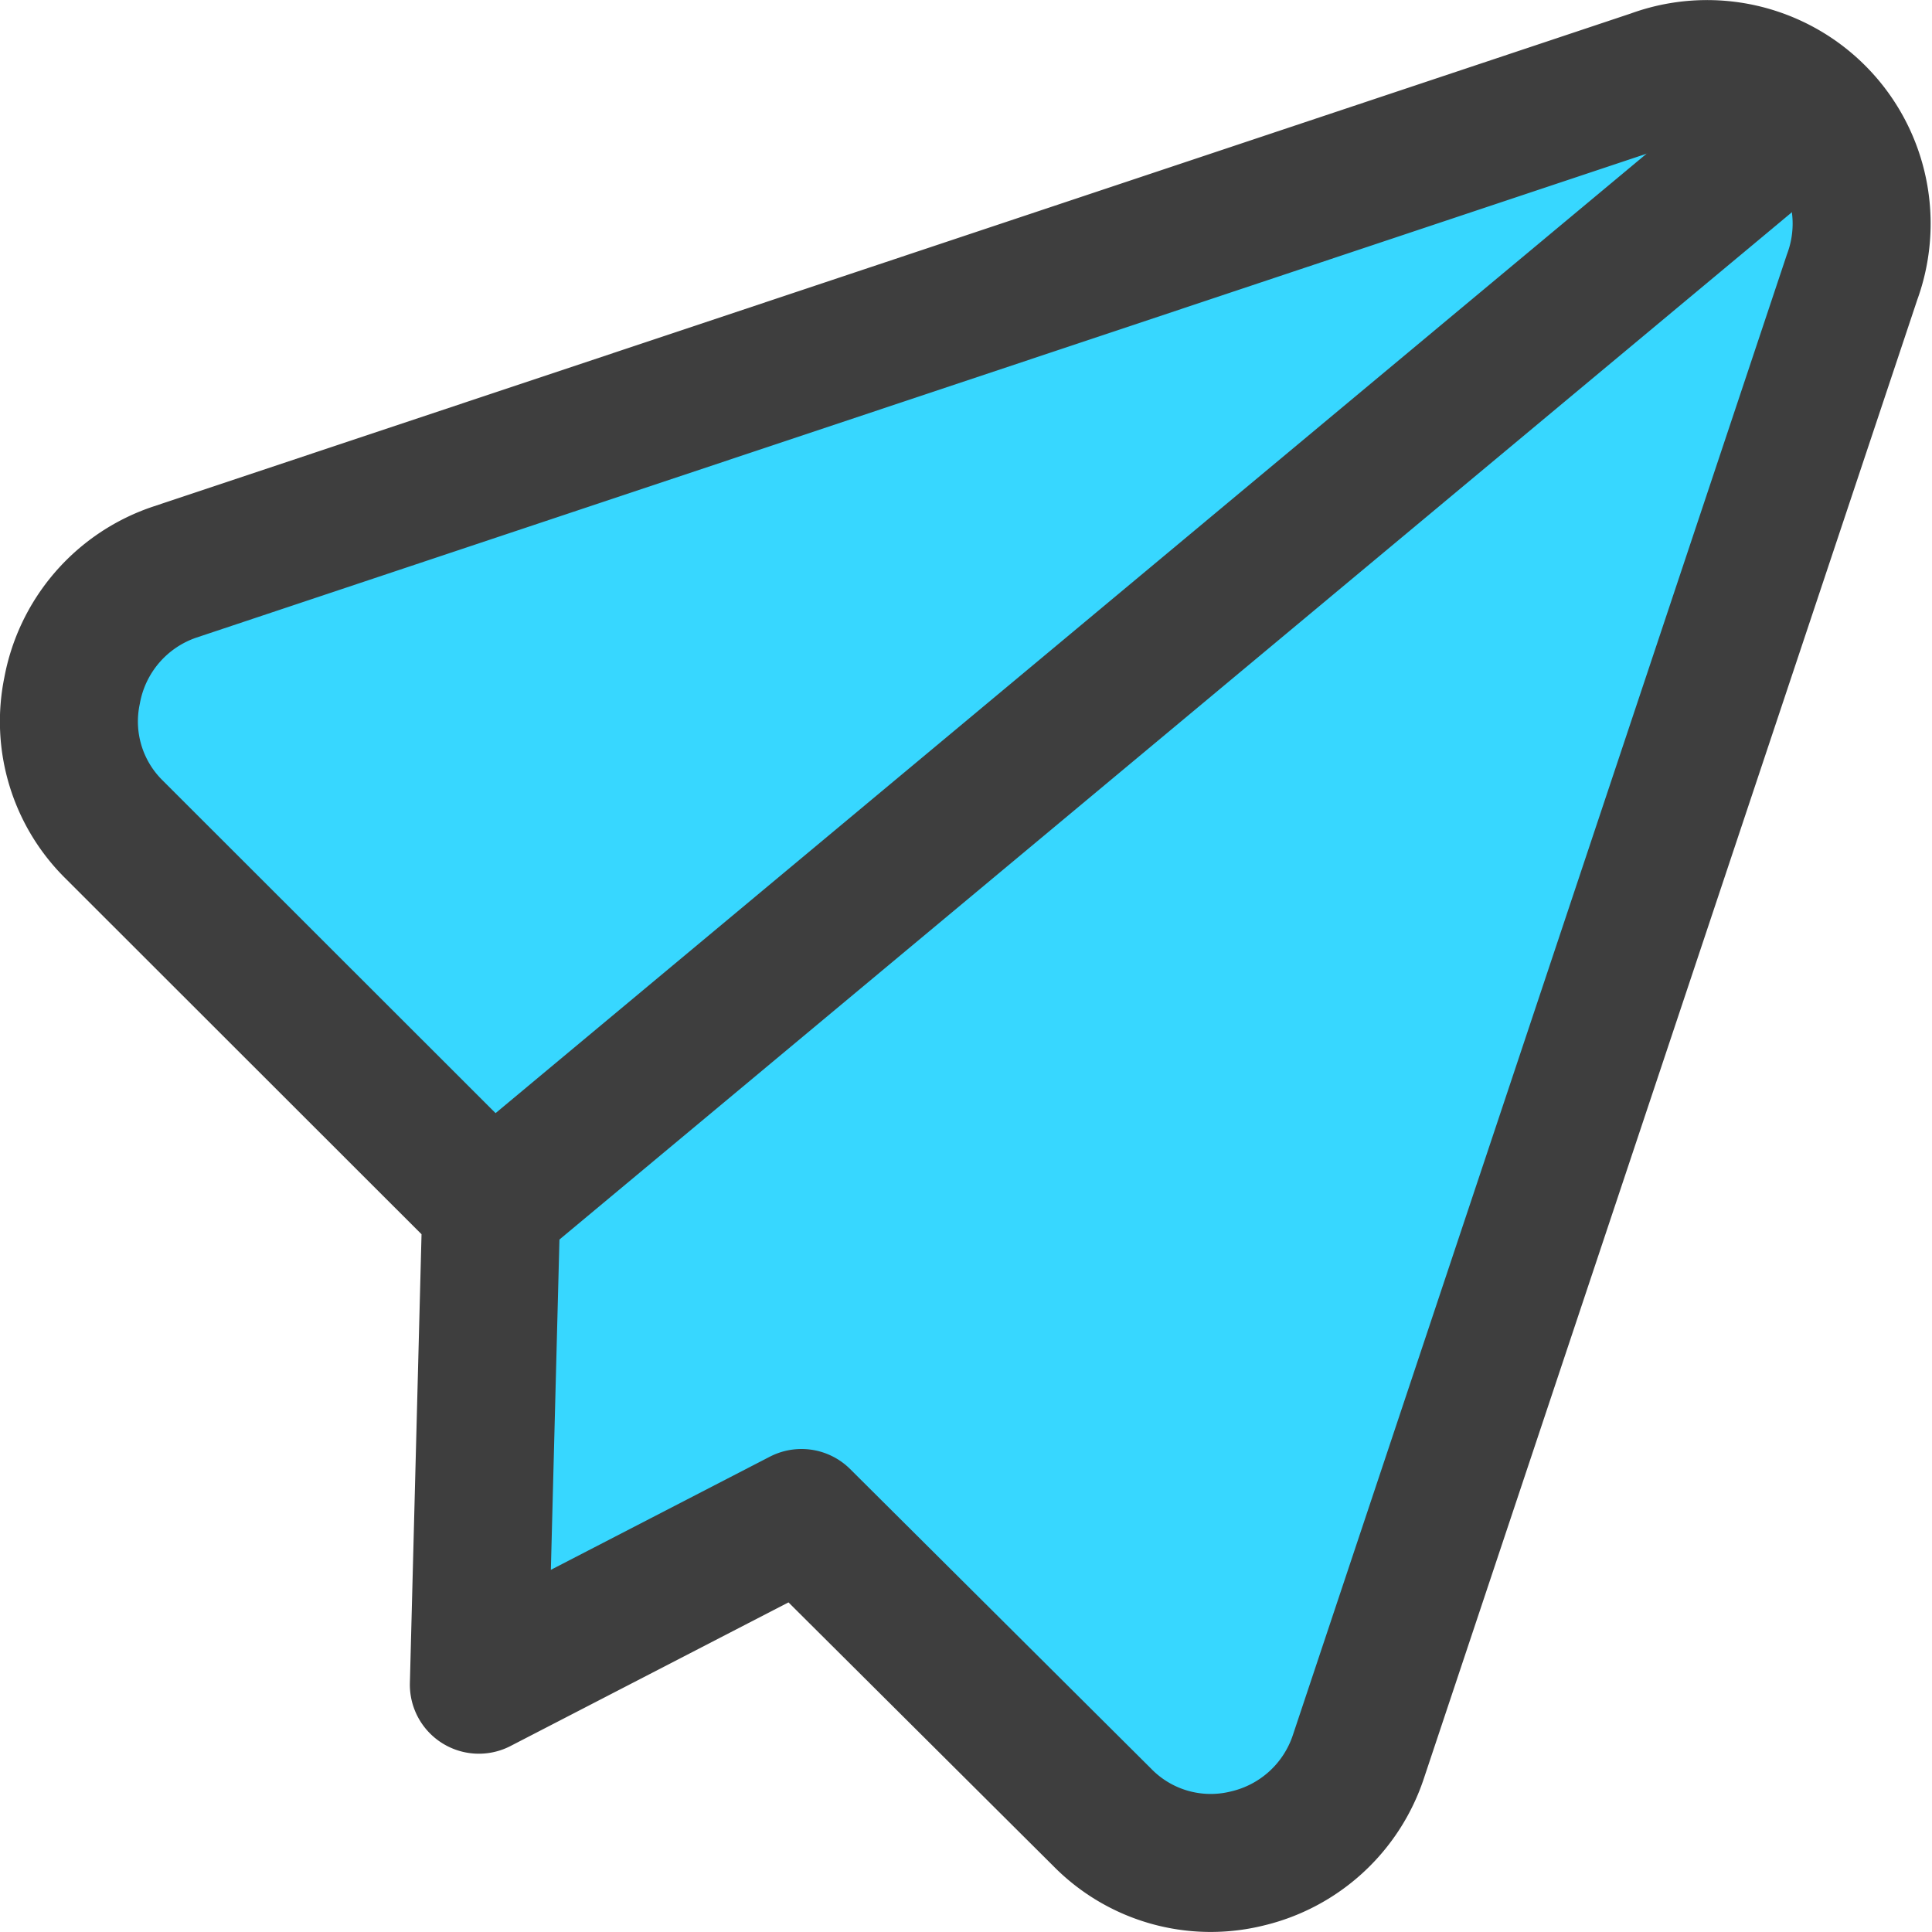 <svg xmlns="http://www.w3.org/2000/svg" fill="none" viewBox="0 0 14 14"><g id="send-email--mail-send-email-paper-airplane"><path id="Vector" fill="#37d7ff" d="m5.808 11 2.178 2.168a1.1 1.1 0 0 0 1.049.3 1.119 1.119 0 0 0 .809-.74l3.577-10.72A1.12 1.12 0 0 0 11.982.57L1.262 4.147a1.119 1.119 0 0 0-.74.859 1.099 1.099 0 0 0 .3 1L3.56 8.742l-.09 3.466L5.808 11Z"></path><path id="Vector_2" stroke="#3e3e3e" stroke-linecap="round" stroke-linejoin="round" d="m5.808 11 2.178 2.168a1.1 1.1 0 0 0 1.049.3 1.119 1.119 0 0 0 .809-.74l3.577-10.72A1.12 1.12 0 0 0 11.982.57L1.262 4.147a1.119 1.119 0 0 0-.74.859 1.099 1.099 0 0 0 .3 1L3.56 8.742l-.09 3.466L5.808 11Z"></path><path id="Vector_3" stroke="#3e3e3e" stroke-linecap="round" stroke-linejoin="round" d="M13.101.79 3.56 8.743"></path></g></svg>